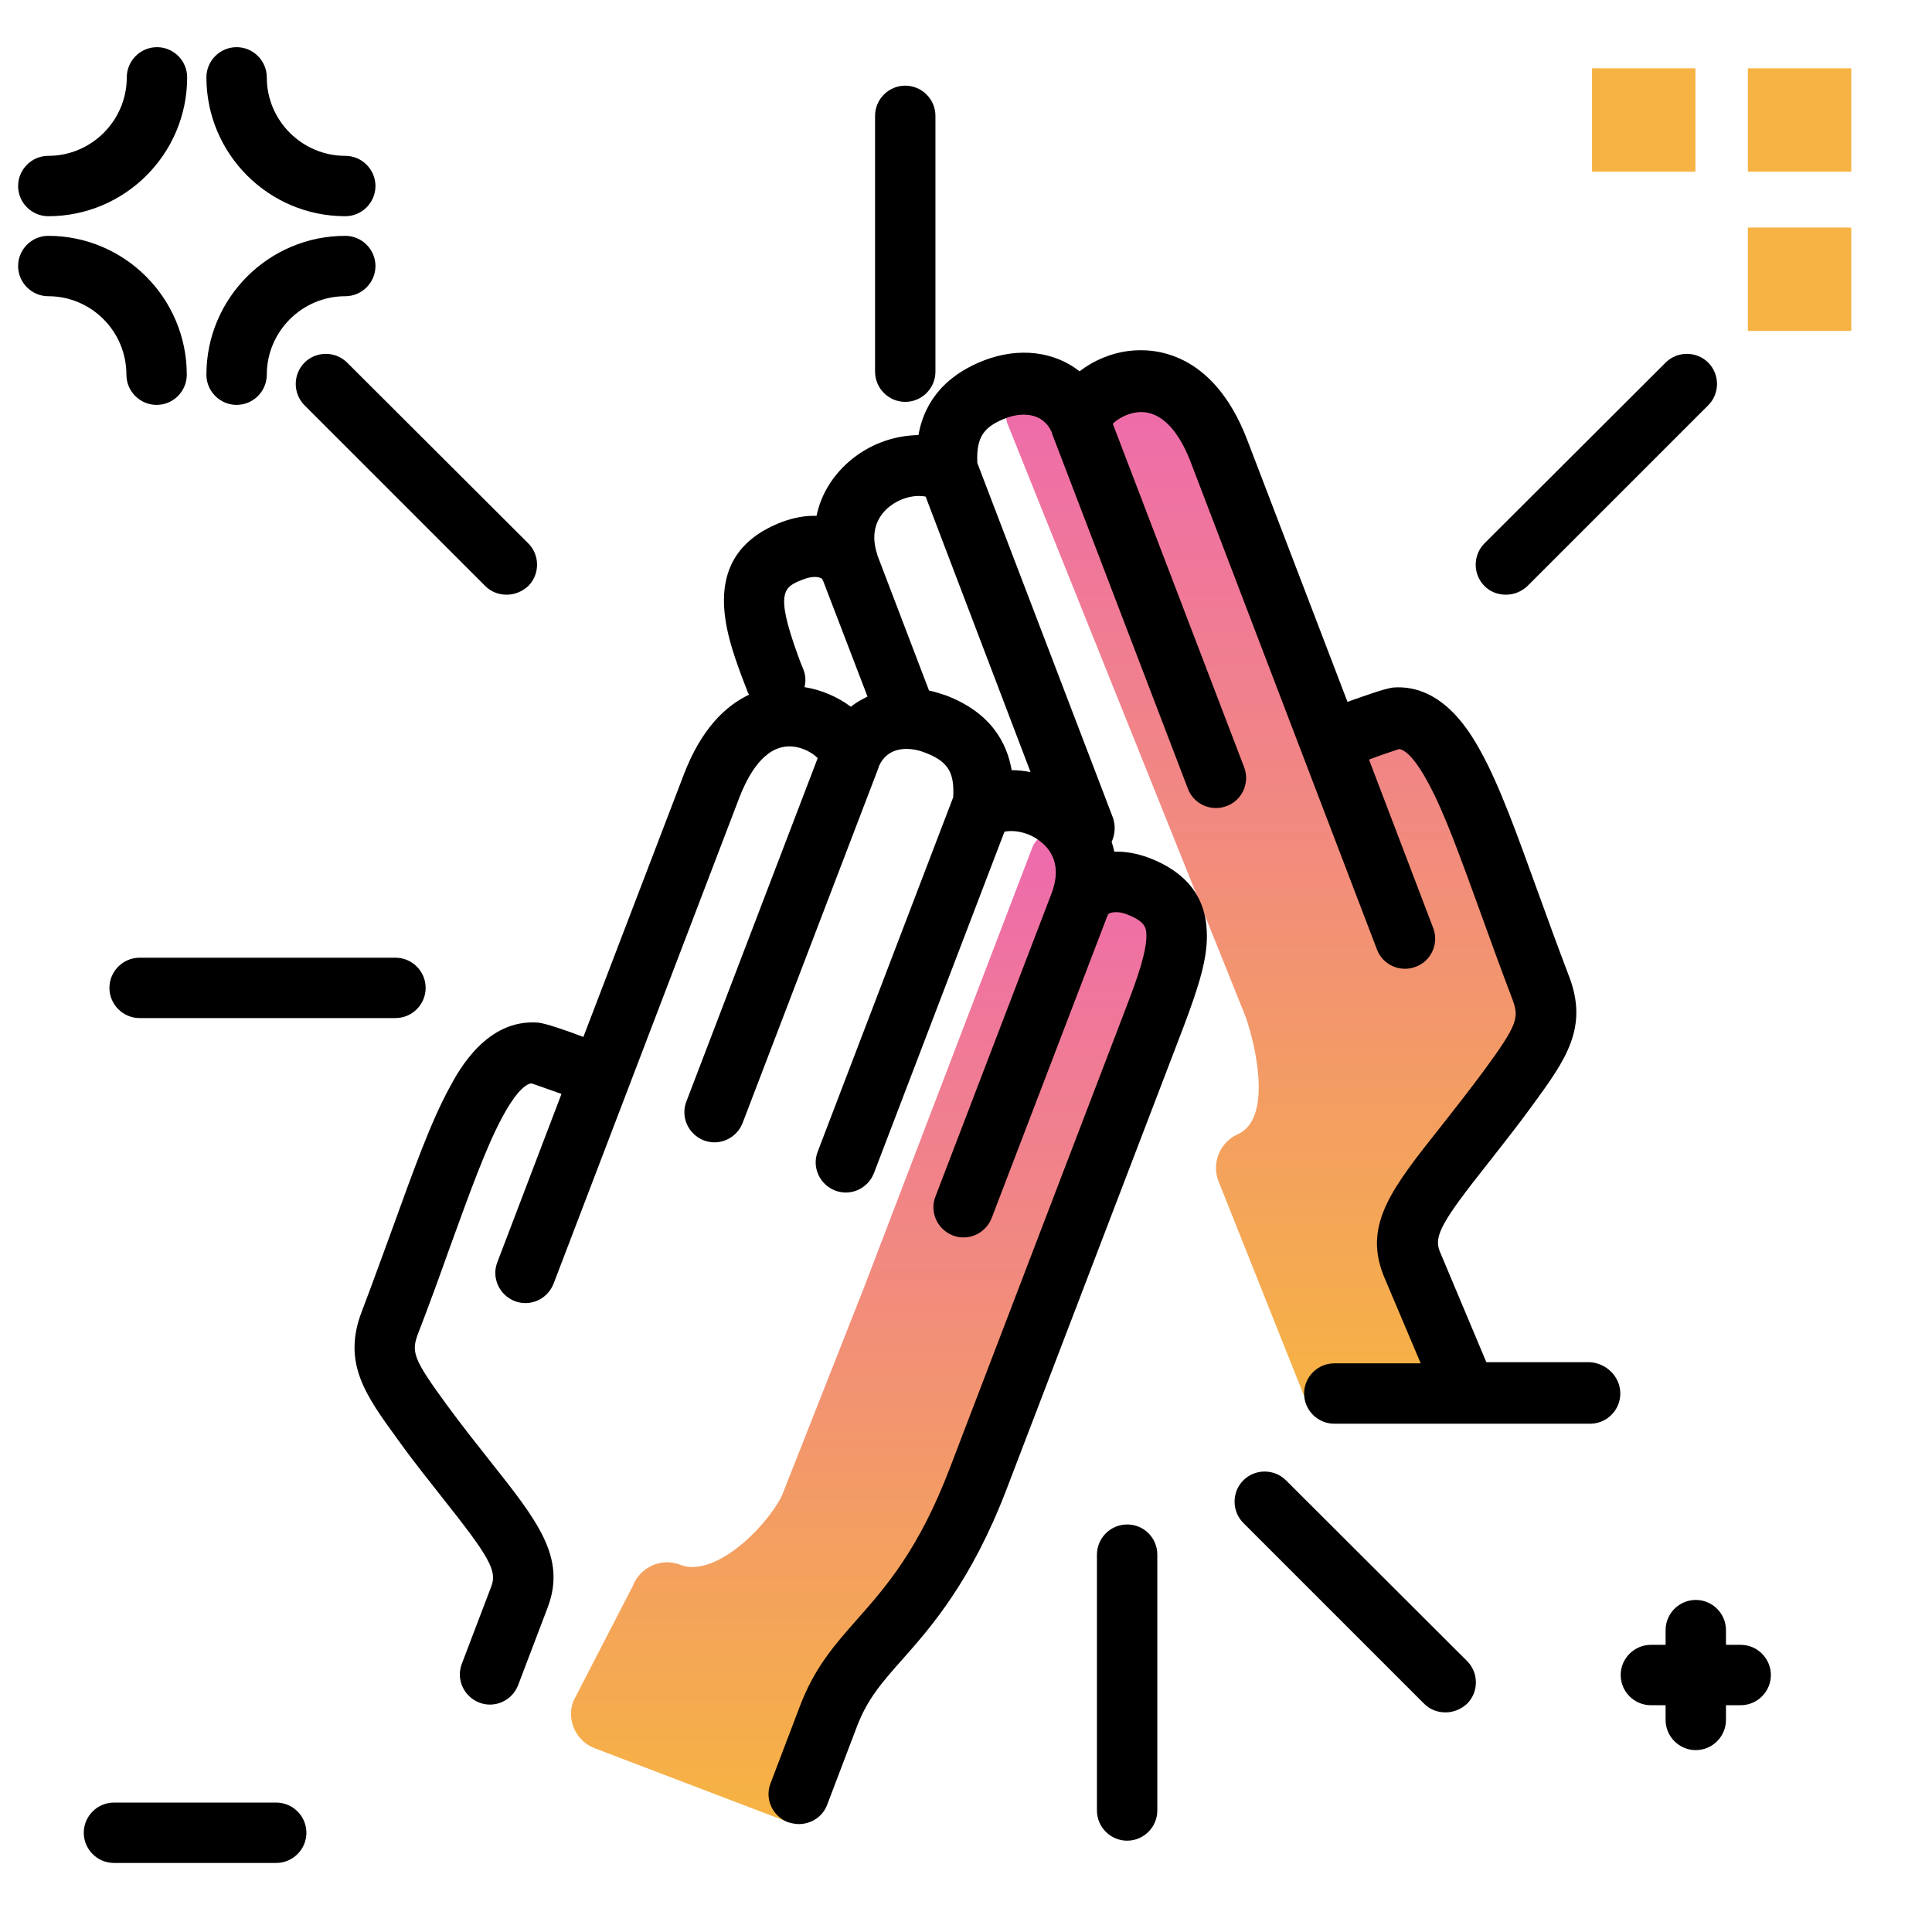 <svg version="1.1" id="Layer_1" xmlns="http://www.w3.org/2000/svg" xmlns:xlink="http://www.w3.org/1999/xlink" x="0px" y="0px" viewBox="0 0 512 512" enable-background="new 0 0 512 512" xml:space="preserve">
<g>
	<linearGradient id="SVGID_1_" gradientUnits="userSpaceOnUse" x1="338.14" y1="372.582" x2="338.14" y2="103.826" class="gradient-element">
		<stop offset="0" class="primary-color-gradient" style="stop-color: #F6B343"></stop>
		<stop offset="1" class="secondary-color-gradient" style="stop-color: #EE6BAC"></stop>
	</linearGradient>
	<path fill="url(#SVGID_1_)" d="M329.8,139.5l25.2,56.4l23-5.4c10,22.3,30.9,67.5,31.6,79.1c0.6,8.7-41.1,55.4-37.3,64l10.5,30
		L360,373.8c-4.9,2.2-12.5,0.3-14.7-4.6l-22.2-55.7c-2.2-4.9,0-10.7,4.9-12.9h0c8.8-3.9,5.3-21.7,2.2-30.9l-63-156.9
		c-2.6-5.9,3.4-11.9,9.2-9.2c4,1.8,7.6,5.3,10,10.7c-2.5-5.5,1.3-11.5,7.4-14.2c5.1-2.3,9.1-2.5,12.6-0.9
		C306.5,99.2,312,95.4,329.8,139.5z"></path>
	<linearGradient id="SVGID_2_" gradientUnits="userSpaceOnUse" x1="231.264" y1="480.749" x2="231.264" y2="225.601">
		<stop offset="0" class="primary-color-gradient" style="stop-color: #F6B343"></stop>
		<stop offset="1" class="secondary-color-gradient" style="stop-color: #EE6BAC"></stop>
	</linearGradient>
	<path fill="url(#SVGID_2_)" d="M299,287.8l-39.8,104c-8.7,22.9-18.3,33.8-26.1,42.5c-5.8,6.5-10.3,11.7-13.7,20.5l-10.7,28
		l-51.1-19.5c-5-1.9-7.6-7.6-5.6-12.6l15.7-30.4c1.9-5,7.6-7.6,12.6-5.6h0c9,3.5,22.6-9.7,26.9-18.3l21.7-55l44.6-116.6
		c2.3-6,10.8-6,13.1,0c1.5,4.1,1.6,9.1-0.5,14.7c2.2-5.7,9-7.2,15.3-4.8c5.2,2,8.2,4.7,9.5,8.2L299,287.8z"></path>
</g>
<path d="M104.8,269.8H37c-4.4,0-8-3.6-8-8s3.6-8,8-8h67.8c4.4,0,8,3.6,8,8S109.2,269.8,104.8,269.8z M128.6,155.3
	c1.6,1.6,3.6,2.3,5.7,2.3c2,0,4.1-0.8,5.7-2.3c3.1-3.1,3.1-8.2,0-11.3L92,96.1c-3.1-3.1-8.2-3.1-11.3,0c-3.1,3.1-3.1,8.2,0,11.3
	L128.6,155.3z M452.7,96.1c-3.1-3.1-8.2-3.1-11.3,0L393.4,144c-3.1,3.1-3.1,8.2,0,11.3c1.6,1.6,3.6,2.3,5.7,2.3s4.1-0.8,5.7-2.3
	l47.9-47.9C455.8,104.3,455.8,99.2,452.7,96.1z M239.9,106.5c4.4,0,8-3.6,8-8V30.7c0-4.4-3.6-8-8-8s-8,3.6-8,8v67.8
	C231.9,102.9,235.5,106.5,239.9,106.5z M429.4,369.3c0,4.4-3.6,8-8,8h-67.8c-4.4,0-8-3.6-8-8s3.6-8,8-8h22.9l-9.9-23.4
	c0-0.1-0.1-0.2-0.1-0.3c-5.1-13.3,2.6-23,15.3-39c3.4-4.3,7.3-9.3,11.4-14.8c9.1-12.4,9.4-14.1,7.6-19c-3.1-8.1-5.8-15.6-8.4-22.8
	c-5.2-14.3-9.6-26.7-14-34.7c-2.9-5.4-5.6-8.5-7.6-8.8c-1.6,0.5-5.1,1.7-8,2.8l17,44.6c1.6,4.1-0.5,8.8-4.6,10.3
	c-4.1,1.6-8.8-0.5-10.3-4.6l-49.3-129c-2.3-6.1-6.5-13.3-13.1-13.4c-3.3,0-6.2,1.7-7.6,3.1l34.8,91c1.6,4.1-0.5,8.8-4.6,10.3
	c-4.1,1.6-8.8-0.5-10.3-4.6l-36-94.1c0-0.1-0.1-0.3-0.1-0.4c-2.3-5.2-7.9-5.3-12.1-3.7c-6,2.3-7.9,5.1-7.6,11.9l35.9,93.9
	c0.8,2.2,0.6,4.5-0.3,6.5c0.3,0.9,0.5,1.7,0.7,2.6c3-0.1,6.1,0.5,9.1,1.6c9.8,3.7,15,10.2,15.4,19.3c0.4,6.9-2,14.5-6.1,25.4
	l-47,122.8c-9.3,24.2-19.8,36.2-27.5,44.9c-5.5,6.2-9.4,10.6-12.2,18.1l-7.8,20.5c-1.2,3.2-4.3,5.1-7.5,5.1c-0.9,0-1.9-0.2-2.9-0.5
	c-4.1-1.6-6.2-6.2-4.6-10.3l7.8-20.5c3.9-10.2,9.1-16.1,15.1-22.9c7.7-8.7,16.4-18.6,24.6-40.1l47-122.8c2.6-6.8,5.3-14.3,5.1-18.8
	c-0.1-1.5-0.2-3.3-5.2-5.2c-2-0.8-3.7-0.6-4.5-0.3c-0.4,0.2-0.4,0.3-0.5,0.4c0,0,0,0,0,0c0,0,0,0,0,0c-0.1,0.2-0.1,0.4-0.2,0.5
	l-30.6,79.9c-1.6,4.1-6.2,6.2-10.3,4.6c-4.1-1.6-6.2-6.2-4.6-10.3l31.1-81.2c0,0,0,0,0-0.1c2.1-6.3-0.3-10.3-2.8-12.4
	c-2.8-2.5-6.8-3.6-10-3l-34.6,90.5c-1.6,4.1-6.2,6.2-10.3,4.6c-4.1-1.6-6.2-6.2-4.6-10.3l35.9-93.9c0.4-6.8-1.5-9.6-7.6-11.9
	c-4.2-1.6-9.8-1.6-12.1,3.7c0,0.1-0.1,0.3-0.1,0.4l-36,94.1c-1.6,4.1-6.2,6.2-10.3,4.6c-4.1-1.6-6.2-6.2-4.6-10.3l34.8-91
	c-1.4-1.4-4.2-3.1-7.6-3.1c-6.6,0.1-10.7,7.3-13.1,13.4l-49.3,129c-1.6,4.1-6.2,6.2-10.3,4.6s-6.2-6.2-4.6-10.3l17-44.6
	c-2.9-1-6.4-2.3-8-2.8c-2,0.3-4.7,3.4-7.6,8.8c-4.4,8.1-8.8,20.4-14,34.7c-2.6,7.3-5.3,14.8-8.4,22.8c-1.8,4.8-1.5,6.5,7.6,18.9
	c4.1,5.6,8,10.5,11.4,14.8c12.7,16,20.4,25.7,15.3,39l-7.8,20.5c-1.6,4.1-6.2,6.2-10.3,4.6c-4.1-1.6-6.2-6.2-4.6-10.3l7.8-20.5
	c1.6-4.1-0.5-7.8-12.9-23.4c-3.5-4.5-7.6-9.5-11.8-15.4c-8.6-11.8-14.9-20.4-9.6-34.1c3-7.9,5.7-15.4,8.3-22.5
	c5.4-14.9,10-27.8,15-36.9c2.4-4.5,9.8-18.1,23.3-17.1c1.9,0.1,7.9,2.2,12.1,3.8l26.6-69.5c4.7-12.3,11.2-18.3,17.3-21.2
	c-0.2-0.3-0.4-0.7-0.5-1.1c-0.5-1.3-1-2.6-1.5-3.9c-4.1-11.2-11.8-32.2,10.8-40.8c3-1.1,6.1-1.7,9.1-1.6c1.1-5.4,4-10.3,8.4-14.2
	c5.3-4.7,12-7.1,18.6-7.2c1.2-6.9,5.3-15.1,17.4-19.8c9.4-3.6,18.7-2.3,25.3,2.9c3.6-2.8,8.2-4.8,13.1-5.4
	c6.4-0.8,22.2-0.1,31.3,23.5l26.6,69.5c4.2-1.5,10.1-3.6,12.1-3.8c13.4-1,20.8,12.6,23.3,17.1c5,9.1,9.6,22,15,36.9
	c2.6,7.2,5.3,14.6,8.3,22.5c5.3,13.7-1,22.3-9.6,34.1c-4.2,5.8-8.3,10.9-11.8,15.4c-12.3,15.5-14.4,19.3-12.9,23.3l12.4,29.5h27.5
	C425.8,361.3,429.4,364.9,429.4,369.3z M225.5,187.3c1.3-1.1,2.8-1.9,4.4-2.7l-11.7-30.5c-0.1-0.2-0.2-0.3-0.2-0.5c0,0,0,0,0,0
	c0,0,0,0,0,0c0,0,0,0,0,0c-0.1-0.1-0.1-0.3-0.5-0.4c-0.8-0.4-2.4-0.5-4.5,0.3c-5.2,2-7.8,3-1.5,20.3c0.4,1.2,0.9,2.4,1.4,3.6
	c0.6,1.5,0.7,3.2,0.3,4.7C217.7,182.8,222,184.7,225.5,187.3z M245.3,131.6c-3.2-0.6-7.1,0.5-10,3c-2.5,2.2-4.9,6.1-2.8,12.4
	c0,0,0,0,0,0.1l13.7,35.9c1.5,0.3,3,0.8,4.5,1.3c12.1,4.6,16.2,12.8,17.4,19.8c1.7,0,3.3,0.2,5,0.5L245.3,131.6z M340.8,392.3
	c-3.1-3.1-8.2-3.1-11.3,0c-3.1,3.1-3.1,8.2,0,11.3l47.9,47.9c1.6,1.6,3.6,2.3,5.7,2.3c2,0,4.1-0.8,5.7-2.3c3.1-3.1,3.1-8.2,0-11.3
	L340.8,392.3z M298.7,404c-4.4,0-8,3.6-8,8v67.8c0,4.4,3.6,8,8,8s8-3.6,8-8V412C306.7,407.6,303.2,404,298.7,404z"></path>
<path fill="#F6B343" class="primary-color" d="M421.9,18.1h27.4v27.4h-27.4V18.1z M490.6,45.5V18.1h-27.4v27.4H490.6z M490.6,87.7V60.3h-27.4v27.4H490.6z"></path>
<path d="M81.2,485.7c0,4.4-3.6,8-8,8h-43c-4.4,0-8-3.6-8-8s3.6-8,8-8h43C77.6,477.7,81.2,481.3,81.2,485.7z M461.3,435.9h-3.9V432
	c0-4.4-3.6-8-8-8s-8,3.6-8,8v3.9h-3.9c-4.4,0-8,3.6-8,8s3.6,8,8,8h3.9v3.9c0,4.4,3.6,8,8,8s8-3.6,8-8v-3.9h3.9c4.4,0,8-3.6,8-8
	S465.7,435.9,461.3,435.9z M12.8,57.3c20.3,0,36.8-16.5,36.8-36.8c0-4.4-3.6-8-8-8s-8,3.6-8,8c0,11.4-9.3,20.8-20.8,20.8
	c-4.4,0-8,3.6-8,8S8.4,57.3,12.8,57.3z M91.5,41.3c-11.4,0-20.8-9.3-20.8-20.8c0-4.4-3.6-8-8-8s-8,3.6-8,8
	c0,20.3,16.5,36.8,36.8,36.8c4.4,0,8-3.6,8-8S95.9,41.3,91.5,41.3z M91.5,62.5c-20.3,0-36.8,16.5-36.8,36.8c0,4.4,3.6,8,8,8
	s8-3.6,8-8c0-11.4,9.3-20.8,20.8-20.8c4.4,0,8-3.6,8-8S95.9,62.5,91.5,62.5z M33.5,99.3c0,4.4,3.6,8,8,8s8-3.6,8-8
	C49.5,79,33,62.5,12.8,62.5c-4.4,0-8,3.6-8,8s3.6,8,8,8C24.2,78.5,33.5,87.8,33.5,99.3z"></path>
</svg>